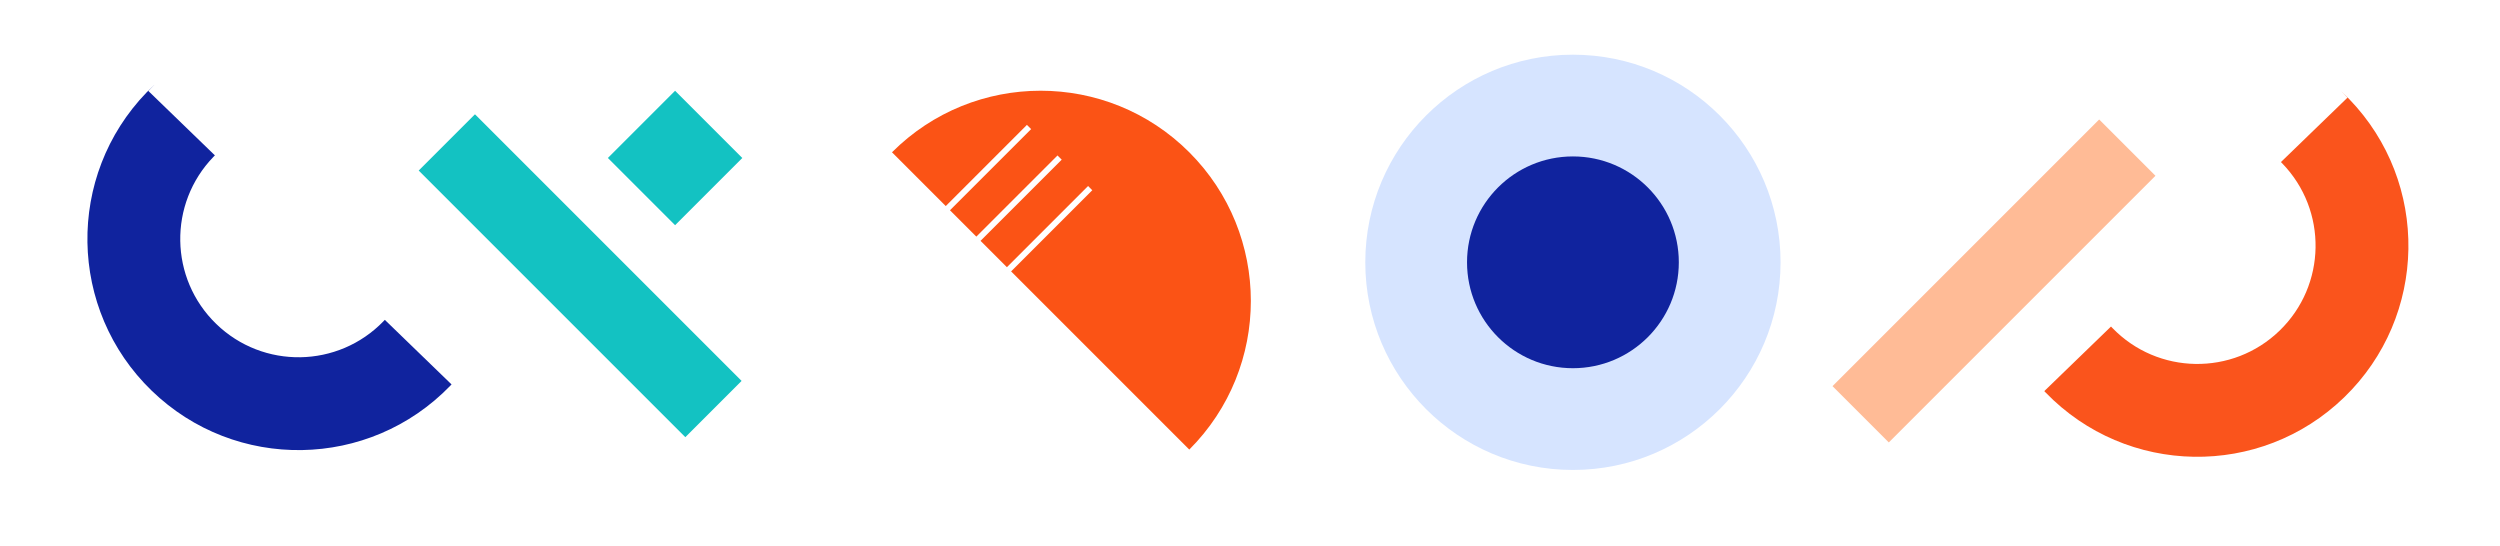 <svg width="412" height="90" viewBox="0 0 412 90" fill="none" xmlns="http://www.w3.org/2000/svg">
<rect width="13.116" height="62.147" transform="matrix(-0.707 0.707 0.707 0.707 78.275 18.836)" fill="#13C2C2"/>
<rect x="122.332" y="26.035" width="15.665" height="15.665" transform="rotate(135 122.332 26.035)" fill="#13C2C2"/>
<path fill-rule="evenodd" clip-rule="evenodd" d="M74.414 63.352C74.341 63.429 74.267 63.506 74.193 63.583C60.83 77.389 38.805 77.749 24.999 64.386C11.192 51.023 10.833 28.998 24.196 15.191C24.616 14.757 25.044 14.336 25.481 13.929L24.451 14.994L35.414 25.605C35.339 25.68 35.264 25.756 35.19 25.833C27.704 33.567 27.906 45.905 35.64 53.391C43.374 60.877 55.713 60.676 63.199 52.941C63.273 52.865 63.346 52.788 63.419 52.71L74.414 63.352Z" fill="#10239E"/>
<rect x="345.944" y="19.692" width="13.116" height="62.147" transform="rotate(45 345.944 19.692)" fill="#FFBB96"/>
<path fill-rule="evenodd" clip-rule="evenodd" d="M336.898 64.455C336.971 64.532 337.045 64.609 337.119 64.686C350.482 78.492 372.507 78.852 386.313 65.489C400.12 52.126 400.479 30.101 387.116 16.294C386.696 15.86 386.268 15.44 385.831 15.032L386.862 16.097L375.898 26.708C375.973 26.783 376.048 26.859 376.122 26.936C383.608 34.67 383.406 47.008 375.672 54.494C367.938 61.98 355.6 61.779 348.114 54.044C348.04 53.968 347.966 53.891 347.894 53.813L336.898 64.455Z" fill="#FA541C"/>
<path fill-rule="evenodd" clip-rule="evenodd" d="M147 25.097L147 25.097L155.86 33.958L169.237 20.581L169.932 21.276L156.555 34.652L160.898 38.995L174.276 25.618L174.971 26.313L161.593 39.69L165.937 44.034L179.315 30.655L180.01 31.35L166.631 44.728L195.993 74.09L195.993 74.09C209.522 60.561 209.522 38.626 195.993 25.097C182.464 11.568 160.529 11.568 147 25.097Z" fill="#FB5315"/>
<circle r="34.218" transform="matrix(1 0 0 -1 259.218 43.23)" fill="#D6E4FF"/>
<circle r="17.451" transform="matrix(1 0 0 -1 259.218 43.23)" fill="#10239E"/>
</svg>
